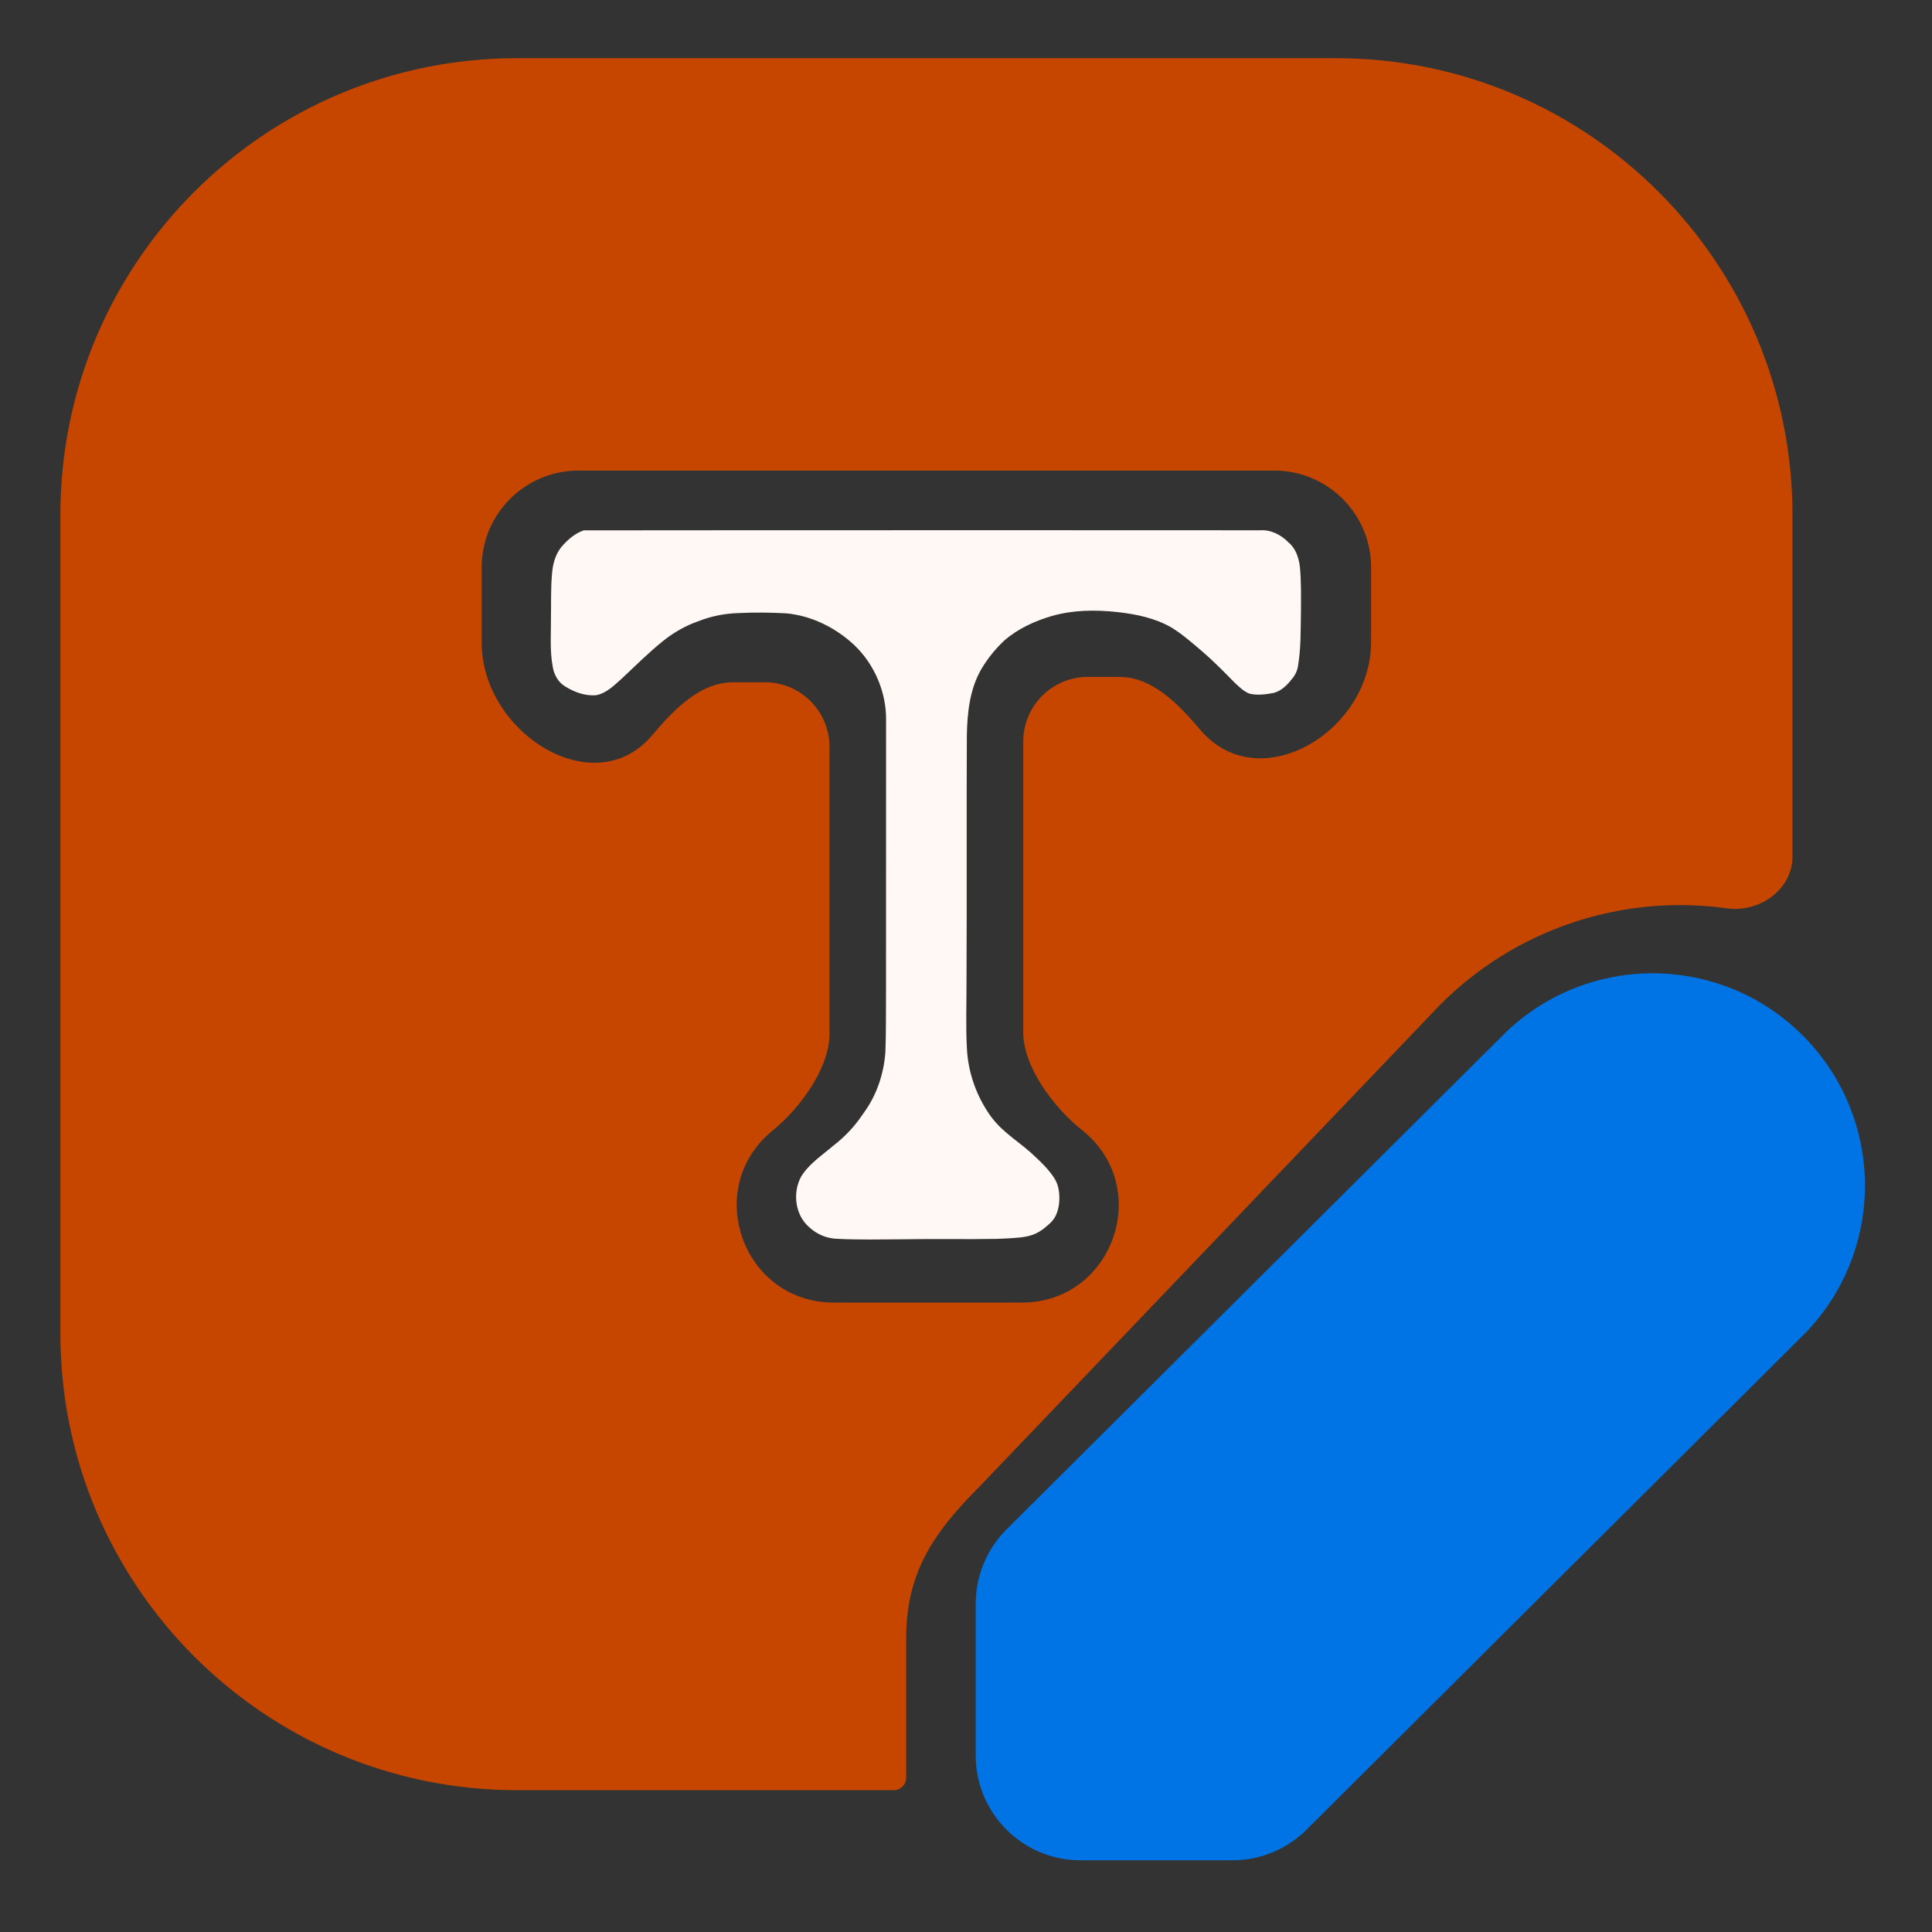 <svg version="1.1" viewBox="0 0 512 512" xmlns="http://www.w3.org/2000/svg">
  <rect x="0" y="0" width="512" height="512" fill="#333333" stroke="none"/>
  <path d="m399.129 273.496c22.108-21.098 57.014-20.689 78.623 0.919s22.017 56.515 0.919 78.623l-132.389 131.818c-5.209 5.211-12.275 8.139-19.642 8.14h-40.285c-15.344 0-27.783-12.439-27.783-27.783v-40.257c9e-3 -7.372 2.947-14.438 8.168-19.642z" fill="#0073e5" stroke-width="25.483"/>
  <path d="m137.045 15.414c-66.851 0-121.045 54.194-121.045 121.045v216.912c0 66.851 54.194 121.045 121.045 121.045h99.868c1.784 0 3.236-1.504 3.236-3.313v-36.925c-3e-3 -16.898 6.76-27.528 19.171-39.943l122.412-128.041c19.887-19.929 47.977-29.365 75.863-25.483 8.664 1.223 17.43-4.944 17.43-13.735v-90.516c0-66.851-54.194-121.045-121.045-121.045zm-9.4 134.962c0-14.179 11.494-25.673 25.673-25.673h184.367c14.179 0 25.673 11.494 25.673 25.673v19.697c0.029 23.917-29.784 41.593-45.253 23.352-5.682-6.709-12.665-14.035-21.428-14.035h-8.387c-9.453 0-17.115 7.663-17.115 17.115v77.069c0 9.311 8.25 20.071 15.541 25.89 19.064 15.109 8.339 45.79-15.986 45.732h-49.772c-24.168-1e-3 -34.945-30.352-16.191-45.595 7.12-5.785 15.062-16.442 15.062-25.616v-76.062c0-9.453-7.663-17.115-17.115-17.115h-8.421c-8.763 0-15.746 7.291-21.428 14-15.422 18.381-45.386-0.743-45.219-24.736z" clip-rule="evenodd" fill="#c64600" fill-rule="evenodd" stroke-width="25.483"/>
  <path d="m193.918 140.523c-13.074 0.01-26.147 0.019-39.221 0.029-2.396 0.806-4.357 2.563-5.968 4.459-1.578 1.983-2.237 4.506-2.435 6.992-0.36 3.992-0.214 8.01-0.285 12.014 0.016 4.196-0.315 8.443 0.456 12.593 0.327 2.135 1.443 4.208 3.343 5.325 2.45 1.516 5.355 2.592 8.271 2.286 2.668-0.555 4.668-2.589 6.637-4.331 3.64-3.406 7.168-6.948 11.062-10.071 2.745-2.19 5.823-3.958 9.136-5.133 3.435-1.371 7.103-2.117 10.799-2.214 4.201-0.208 8.416-0.158 12.615 0.062 6.774 0.626 13.185 3.83 18.112 8.464 5.296 5.088 8.427 12.361 8.378 19.716 0.028 23.769-0.031 47.539-0.016 71.308-0.028 5.607 0.034 11.218-0.168 16.821-0.415 5.777-2.335 11.483-5.79 16.158-2.168 3.305-4.89 6.237-8.033 8.634-2.971 2.558-6.416 4.769-8.502 8.178-2.319 4.263-1.621 10.143 2.117 13.388 1.995 1.88 4.654 3.013 7.399 3.092 5.887 0.304 11.787 0.159 17.679 0.124 8.18-0.158 16.361 0.052 24.54-0.103 1.544-0.051 2.877-0.102 4.421-0.216 1.531-0.12 3.086-0.21 4.623-0.683 1.838-0.496 3.39-1.632 4.795-2.889 1.233-1.103 1.937-2.045 2.466-3.918 0.627-2.221 0.517-5.454-0.405-7.383-1.429-2.989-4.829-5.942-6.768-7.766-4.655-4.07-8.458-5.978-11.753-11.321-3.123-4.959-4.965-10.727-5.2-16.589-0.299-5.711-0.076-11.433-0.091-17.148 0.114-21.819-0.021-43.639 0.088-65.458 0.107-6.058 0.77-12.374 3.887-17.703 1.648-2.757 3.684-5.298 6.034-7.487 3.637-3.169 8.138-5.207 12.737-6.545 5.553-1.558 11.403-1.64 17.103-1.015 4.997 0.531 10.072 1.577 14.472 4.103 2.941 1.816 5.544 4.117 8.17 6.35 2.994 2.583 5.768 5.402 8.53 8.226 1.209 1.126 2.428 2.388 4.009 2.96 2.083 0.499 4.267 0.186 6.342-0.193 2.031-0.517 3.565-2.039 4.817-3.64 0.968-1.096 1.582-2.463 1.724-3.919 0.735-4.542 0.62-9.166 0.717-13.752 0.015-4.043 0.103-8.102-0.276-12.13-0.3-2.378-1.089-4.864-3.008-6.433-1.949-2.023-4.686-3.44-7.552-3.235-46.669-0.03-93.338-0.03-140.007-6e-3z" fill="#fff8f4" style="paint-order:fill markers stroke"/>
</svg>
